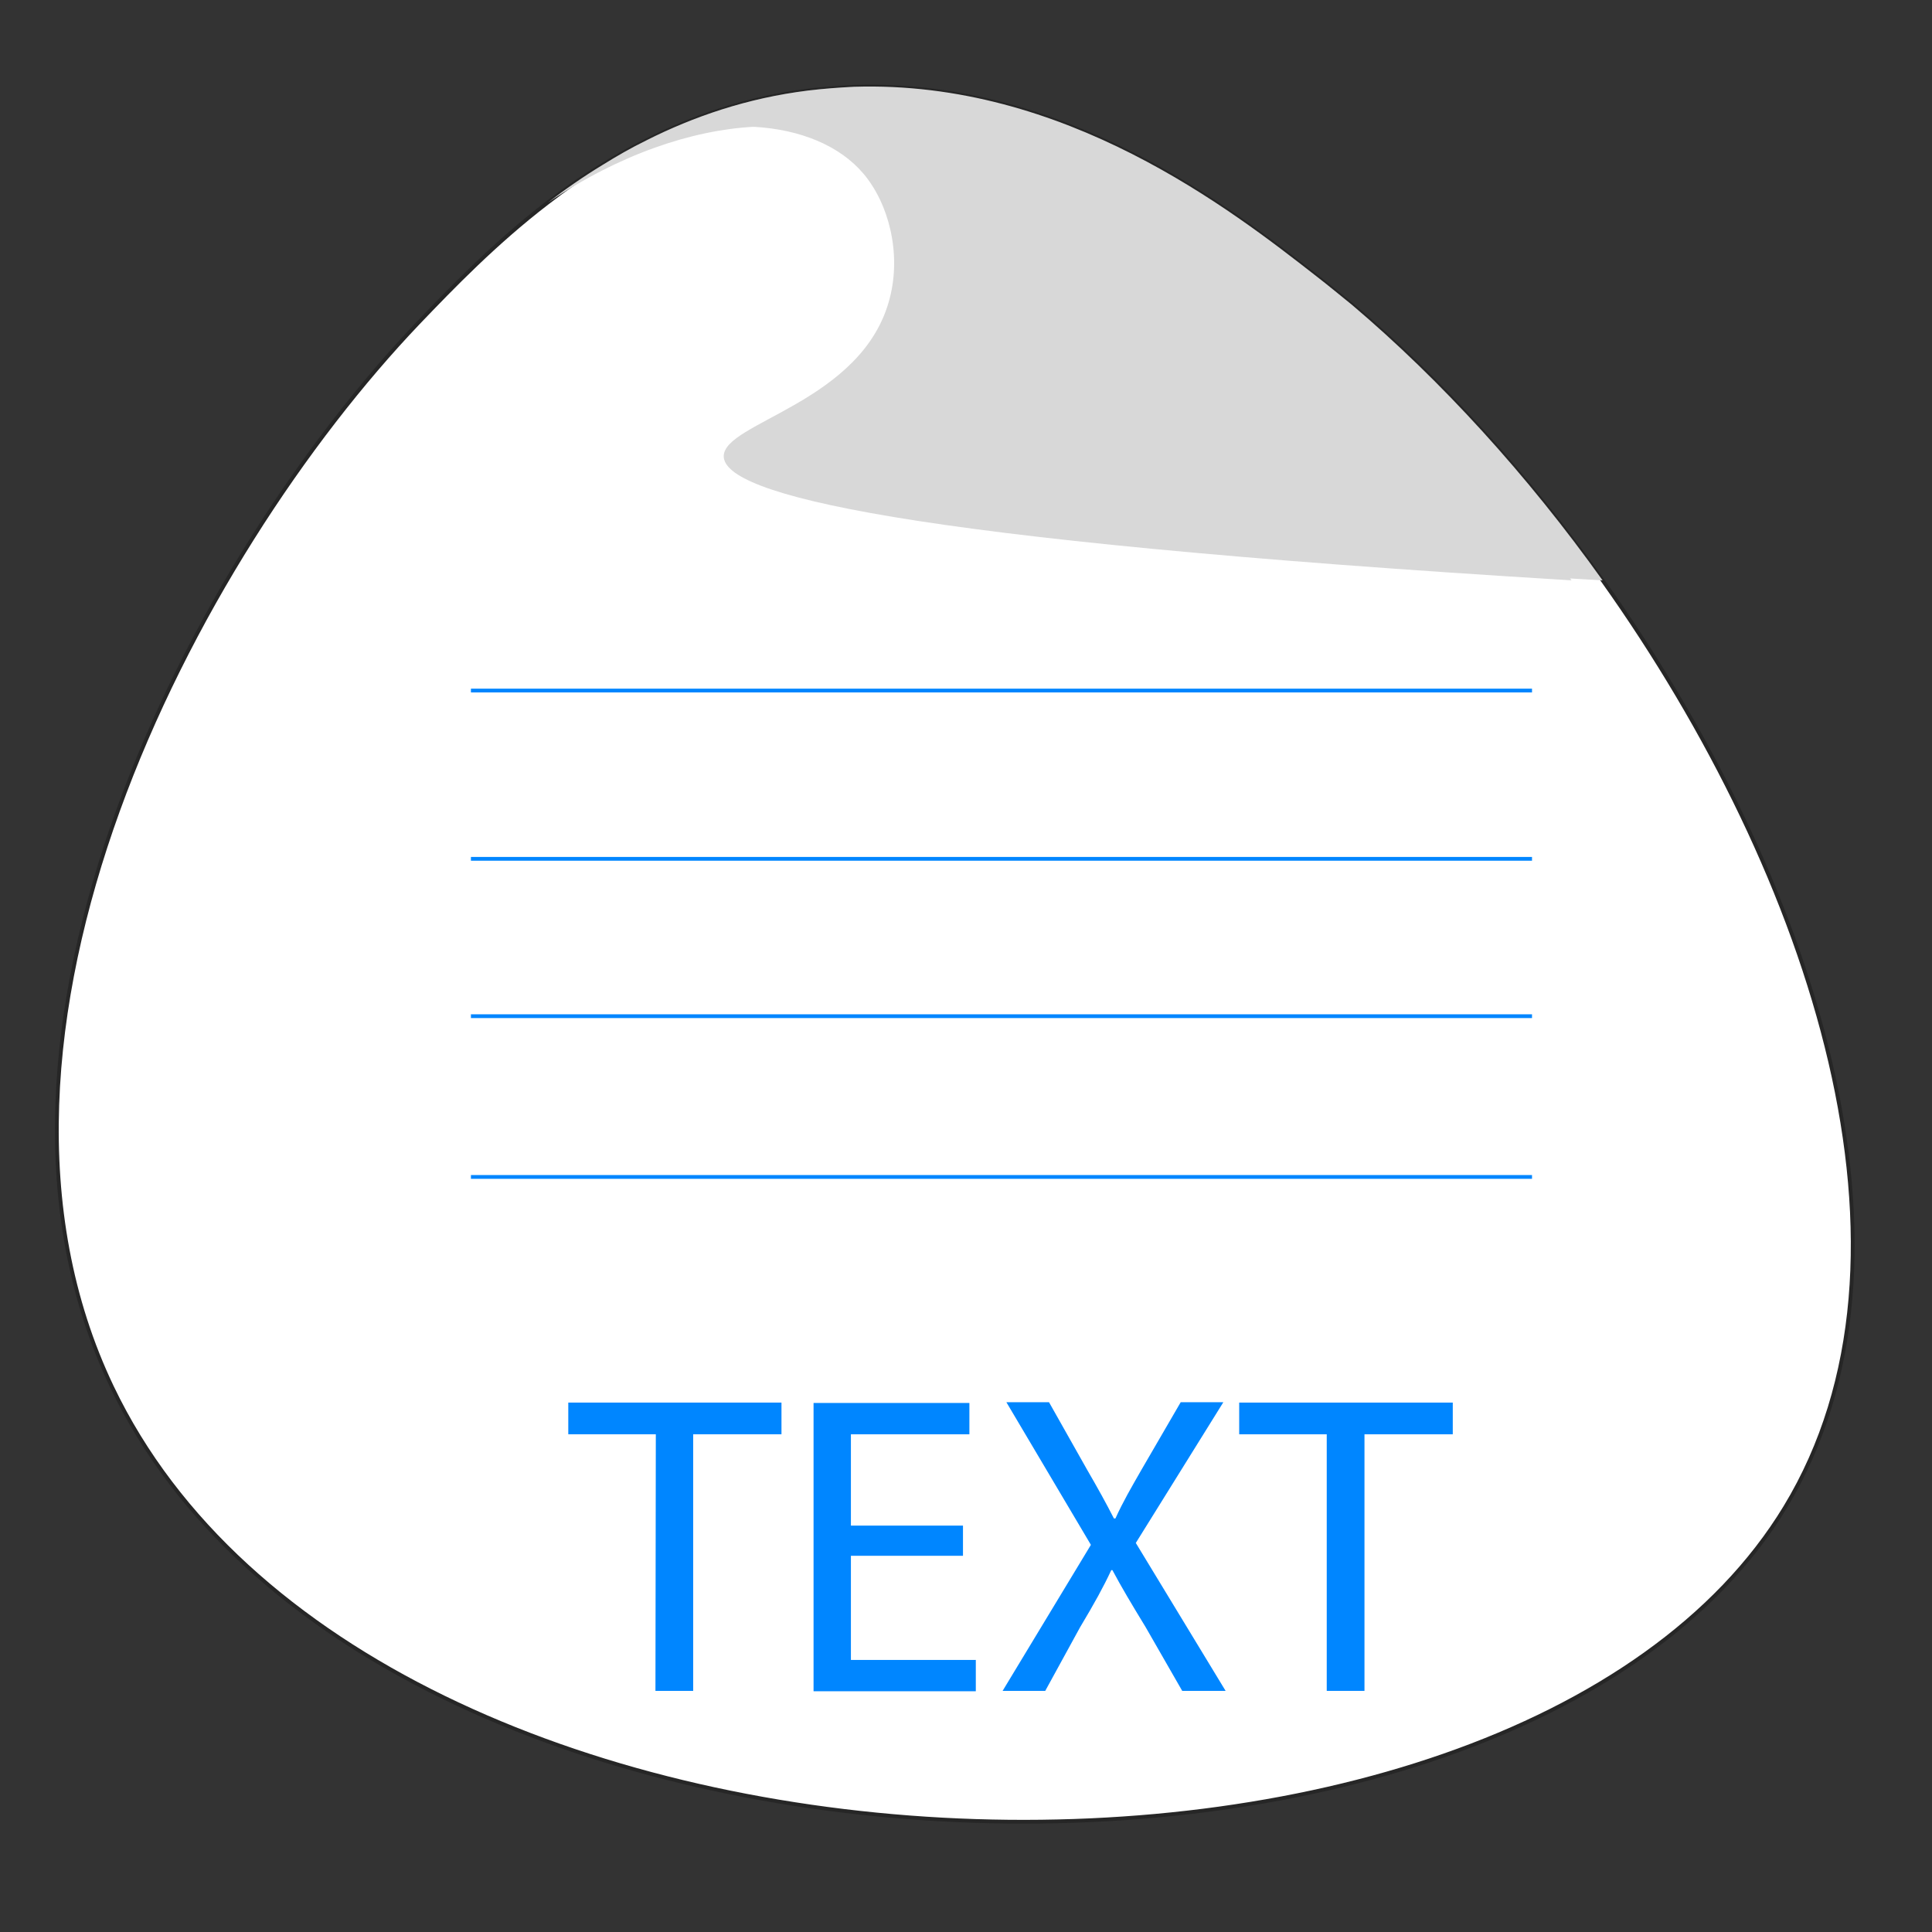 <?xml version="1.0" encoding="utf-8"?>
<!-- Generator: Adobe Illustrator 24.0.1, SVG Export Plug-In . SVG Version: 6.00 Build 0)  -->
<svg version="1.1" id="Layer_1" xmlns="http://www.w3.org/2000/svg" xmlns:xlink="http://www.w3.org/1999/xlink" x="0px" y="0px"
	 viewBox="0 0 512 512" style="enable-background:new 0 0 512 512;" xml:space="preserve">
<rect x="0" y="0" width="512" height="512" fill="#333333" stroke="none"/>
<style type="text/css">
	.st0{fill:#FFFFFF;stroke:#262626;stroke-miterlimit:10;}
	.st1{display:none;fill:#1AA6F7;}
	.st2{fill:#0086FF;}
	.st3{opacity:0.3;fill:#7C7C7C;enable-background:new    ;}
	.st4{fill:#D8D8D8;}
	.st5{fill:none;stroke:#0086FF;stroke-miterlimit:10;}
</style>
<path class="st0" d="M473.1,399.4c-72.8,120-374.9,111.4-443.4-31.8C-15,274.1,51.5,147.8,110.9,85.5C120,76,131.2,64.4,145,53.8
	l0,0c4.5-3.5,9.4-6.9,14.5-10c3.7-2.3,7.5-4.5,11.6-6.5c12.7-6.4,26.9-11.3,43-13.3c4.1-0.5,8.2-0.8,12.2-1
	c55.8-1.8,99.9,32.5,122.8,50.4c3.1,2.4,6.1,4.9,9.2,7.4c23.6,19.9,46.5,45.1,66.4,73l0,0C480.8,232.6,513.3,333.2,473.1,399.4z"/>
<path class="st1" d="M480.8,399.4C408,519.4,106,510.8,37.4,367.6C31,354,26.8,339.8,24.7,325.1c-2.9-19.3-2.3-39.3,0.9-59.3
	c4.1-25.4,12.3-50.8,23.1-74.8c18.7-41.7,45-79.3,70-105.5c21.1-22.1,53.5-55.2,103.2-61.5c45.8-5.8,84.6,13.8,111.6,32.1
	c9.3,6.3,17.1,12.4,23.4,17.3c0.4,0.3,0.8,0.6,1.2,0.9c36.7,28.9,72,70.8,98.1,116.7c10,17.6,18.6,35.8,25.5,54
	c2.8,7.5,5.3,15,7.5,22.5c2.1,7.3,3.9,14.5,5.3,21.8c1.8,9.2,3.1,18.2,3.8,27.1C500.4,346.8,495.4,375.4,480.8,399.4z"/>
<path class="st2" d="M236.1,23.1"/>
<path class="st3" d="M416.5,153.8L416.5,153.8c-179.7-10.9-224.4-22.9-224.7-32.8c-0.3-9.1,36.9-14.2,44-42c3.1-12-0.3-25.1-7-33
	c-6.2-7.3-16.5-11.7-29.1-12.4l0,0c-8.6-0.5-18.3,0.6-28.5,3.6C183.8,30.9,198,26,214.1,24c4.1-0.5,8.2-0.8,12.2-1
	c51.9,1.6,92.9,33.4,114.6,50.4c3.1,2.4,6.1,4.9,9.2,7.4c23.5,19.8,46.2,44.8,66,72.4C416.2,153.5,416.3,153.6,416.5,153.8z"/>
<path class="st4" d="M424.7,153.8L424.7,153.8c-2.9-0.2-5.7-0.3-8.6-0.5C243.5,142.5,200.3,130.8,200,121c-0.3-9.1,36.9-14.2,44-42
	c3.1-12-0.3-25.1-7-33c-7.5-8.8-21-13.3-37.3-12.4l0,0c-16.4,0.9-35.6,7.3-54.5,20.1c4.5-3.5,9.4-6.9,14.5-10
	c3.7-2.3,7.5-4.5,11.6-6.5C183.8,30.9,198,26,214.1,24c4.1-0.5,8.2-0.8,12.2-1c55.8-1.8,99.9,32.5,122.8,50.4
	c3.1,2.4,6.1,4.9,9.2,7.4C381.9,100.8,404.8,125.9,424.7,153.8z"/>
<g>
	<path class="st2" d="M173.8,380.1h-23.2v-8.4h56.5v8.4h-23.4v68h-10L173.8,380.1L173.8,380.1z"/>
	<path class="st2" d="M255.2,412.3h-29.7v27.6h33.1v8.3h-43v-76.4h41.3v8.3h-31.4v24.2h29.7V412.3z"/>
	<path class="st2" d="M313.3,448.1l-9.7-16.9c-3.9-6.4-6.4-10.6-8.8-15.1h-0.3c-2.1,4.5-4.3,8.5-8.3,15.2l-9.2,16.8h-11.3l23.4-38.7
		l-22.4-37.8H278l10.1,17.9c2.9,5,5,8.8,7.1,12.9h0.4c2.1-4.6,4.1-8,6.9-12.9l10.4-17.9h11.3L301,408.9l23.8,39.2L313.3,448.1
		L313.3,448.1z"/>
	<path class="st2" d="M351.6,380.1h-23.2v-8.4H385v8.4h-23.4v68h-10V380.1z"/>
</g>
<line class="st5" x1="124.8" y1="183" x2="406" y2="183"/>
<line class="st5" x1="124.8" y1="227.6" x2="406" y2="227.6"/>
<line class="st5" x1="124.8" y1="269.3" x2="406" y2="269.3"/>
<line class="st5" x1="124.8" y1="311.9" x2="406" y2="311.9"/>
</svg>
